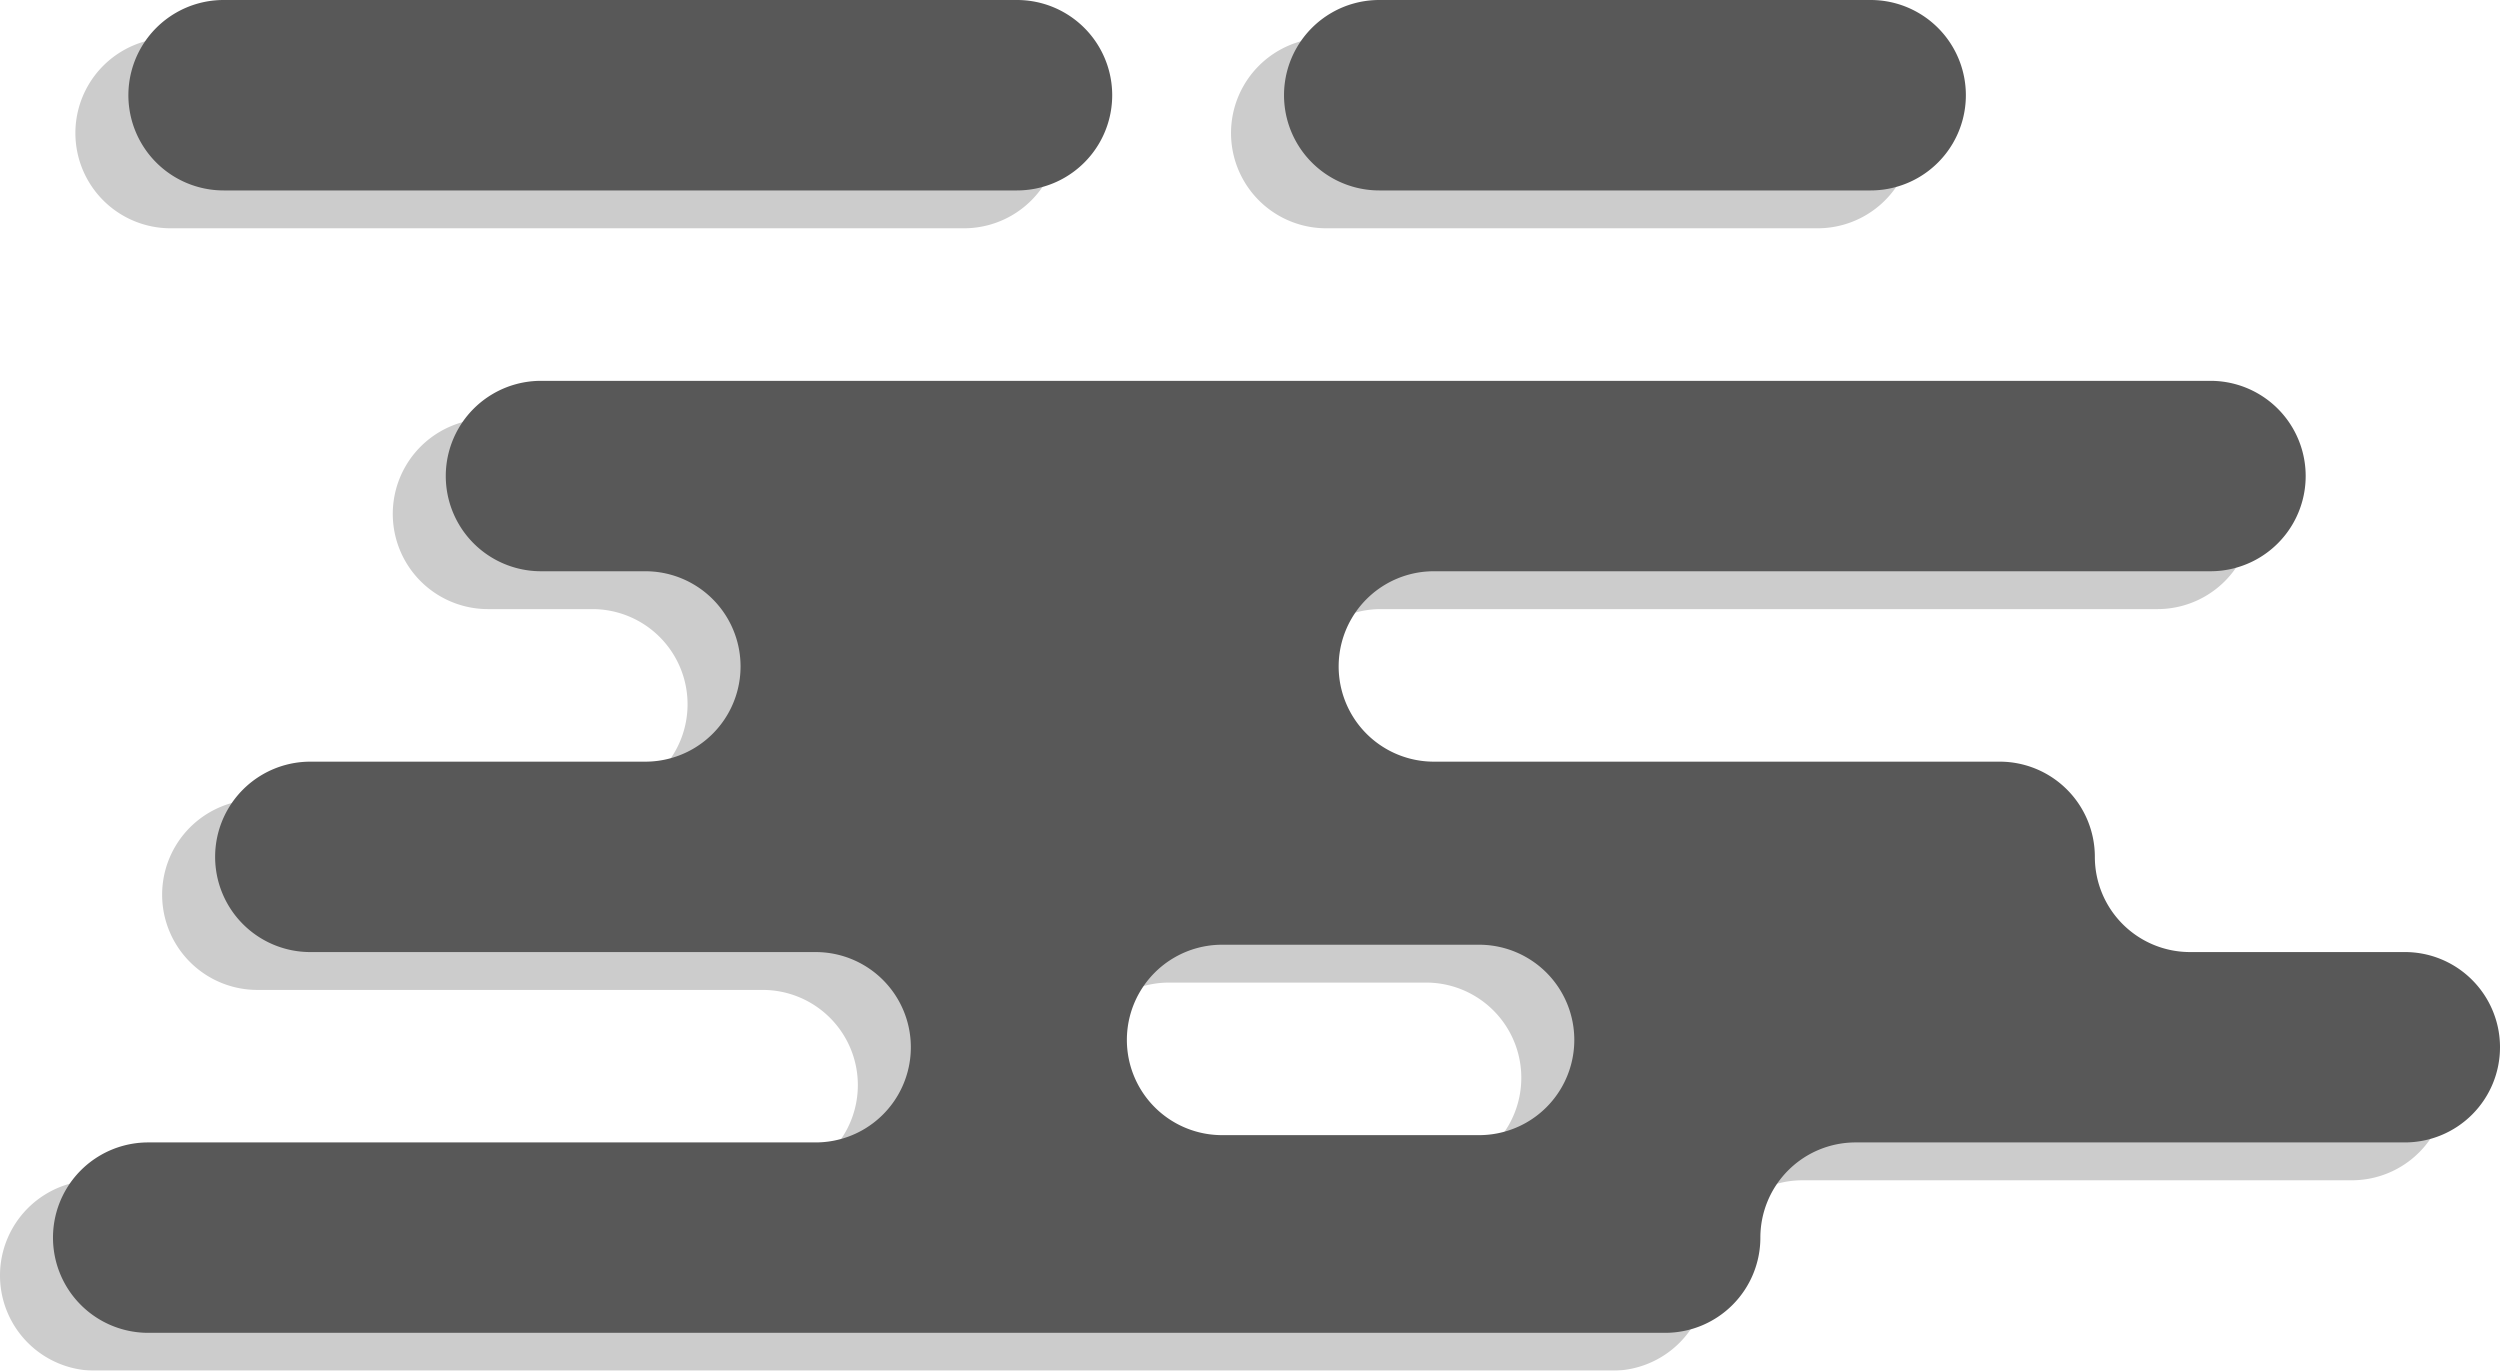 <svg xmlns="http://www.w3.org/2000/svg" width="330.21" height="181.045" viewBox="0 0 330.21 181.045">
  <g id="Group_7" data-name="Group 7" transform="translate(-315.314 -493.641)">
    <g id="fog" transform="translate(1273 394.5)" opacity="0.2">
      <g id="Group_5" data-name="Group 5" transform="translate(-957.69 103.641)">
        <path id="Path_52" data-name="Path 52" d="M319.532,159.315a12.532,12.532,0,0,0-8.895-3.682H282.264A12.573,12.573,0,0,1,269.7,143.06a12.574,12.574,0,0,0-12.576-12.576h-74.73a12.575,12.575,0,1,1,0-25.15H284.972a12.575,12.575,0,1,0,0-25.15H64.458a12.575,12.575,0,1,0,0,25.15H78.245a12.575,12.575,0,1,1,0,25.15H33.994a12.575,12.575,0,0,0,0,25.15H100.74a12.571,12.571,0,1,1,0,25.143H12.578a12.575,12.575,0,1,0,0,25.15H212.945a12.575,12.575,0,0,0,12.576-12.574,12.574,12.574,0,0,1,12.574-12.576h72.543a12.572,12.572,0,0,0,8.895-21.461Zm-131.165,20.5H154.421a12.575,12.575,0,0,1,0-25.15h33.948a12.575,12.575,0,1,1,0,25.15Zm0,0" transform="translate(0 -29.381)"/>
        <path id="Path_53" data-name="Path 53" d="M133.148.5H28.354a12.576,12.576,0,1,0,0,25.153H133.148a12.576,12.576,0,0,0,0-25.153Zm0,0" transform="translate(-5.816 0)"/>
        <path id="Path_54" data-name="Path 54" d="M335.06.5H270.152a12.576,12.576,0,0,0,0,25.153H335.06A12.576,12.576,0,0,0,335.06.5Zm0,0" transform="translate(-94.973 0)"/>
      </g>
    </g>
    <g id="fog-2" data-name="fog" transform="translate(1280 389.5)">
      <g id="Group_5-2" data-name="Group 5" transform="translate(-957.69 103.641)">
        <path id="Path_52-2" data-name="Path 52" d="M319.532,159.315a12.532,12.532,0,0,0-8.895-3.682H282.264A12.573,12.573,0,0,1,269.7,143.06a12.574,12.574,0,0,0-12.576-12.576h-74.73a12.575,12.575,0,1,1,0-25.15H284.972a12.575,12.575,0,1,0,0-25.15H64.458a12.575,12.575,0,1,0,0,25.15H78.245a12.575,12.575,0,1,1,0,25.15H33.994a12.575,12.575,0,0,0,0,25.15H100.74a12.571,12.571,0,1,1,0,25.143H12.578a12.575,12.575,0,1,0,0,25.15H212.945a12.575,12.575,0,0,0,12.576-12.574,12.574,12.574,0,0,1,12.574-12.576h72.543a12.572,12.572,0,0,0,8.895-21.461Zm-131.165,20.5H154.421a12.575,12.575,0,0,1,0-25.15h33.948a12.575,12.575,0,1,1,0,25.15Zm0,0" transform="translate(0 -29.381)" fill="#585858"/>
        <path id="Path_53-2" data-name="Path 53" d="M133.148.5H28.354a12.576,12.576,0,1,0,0,25.153H133.148a12.576,12.576,0,0,0,0-25.153Zm0,0" transform="translate(-5.816 0)" fill="#585858"/>
        <path id="Path_54-2" data-name="Path 54" d="M335.06.5H270.152a12.576,12.576,0,0,0,0,25.153H335.06A12.576,12.576,0,0,0,335.06.5Zm0,0" transform="translate(-94.973 0)" fill="#585858"/>
      </g>
    </g>
  </g>
</svg>
